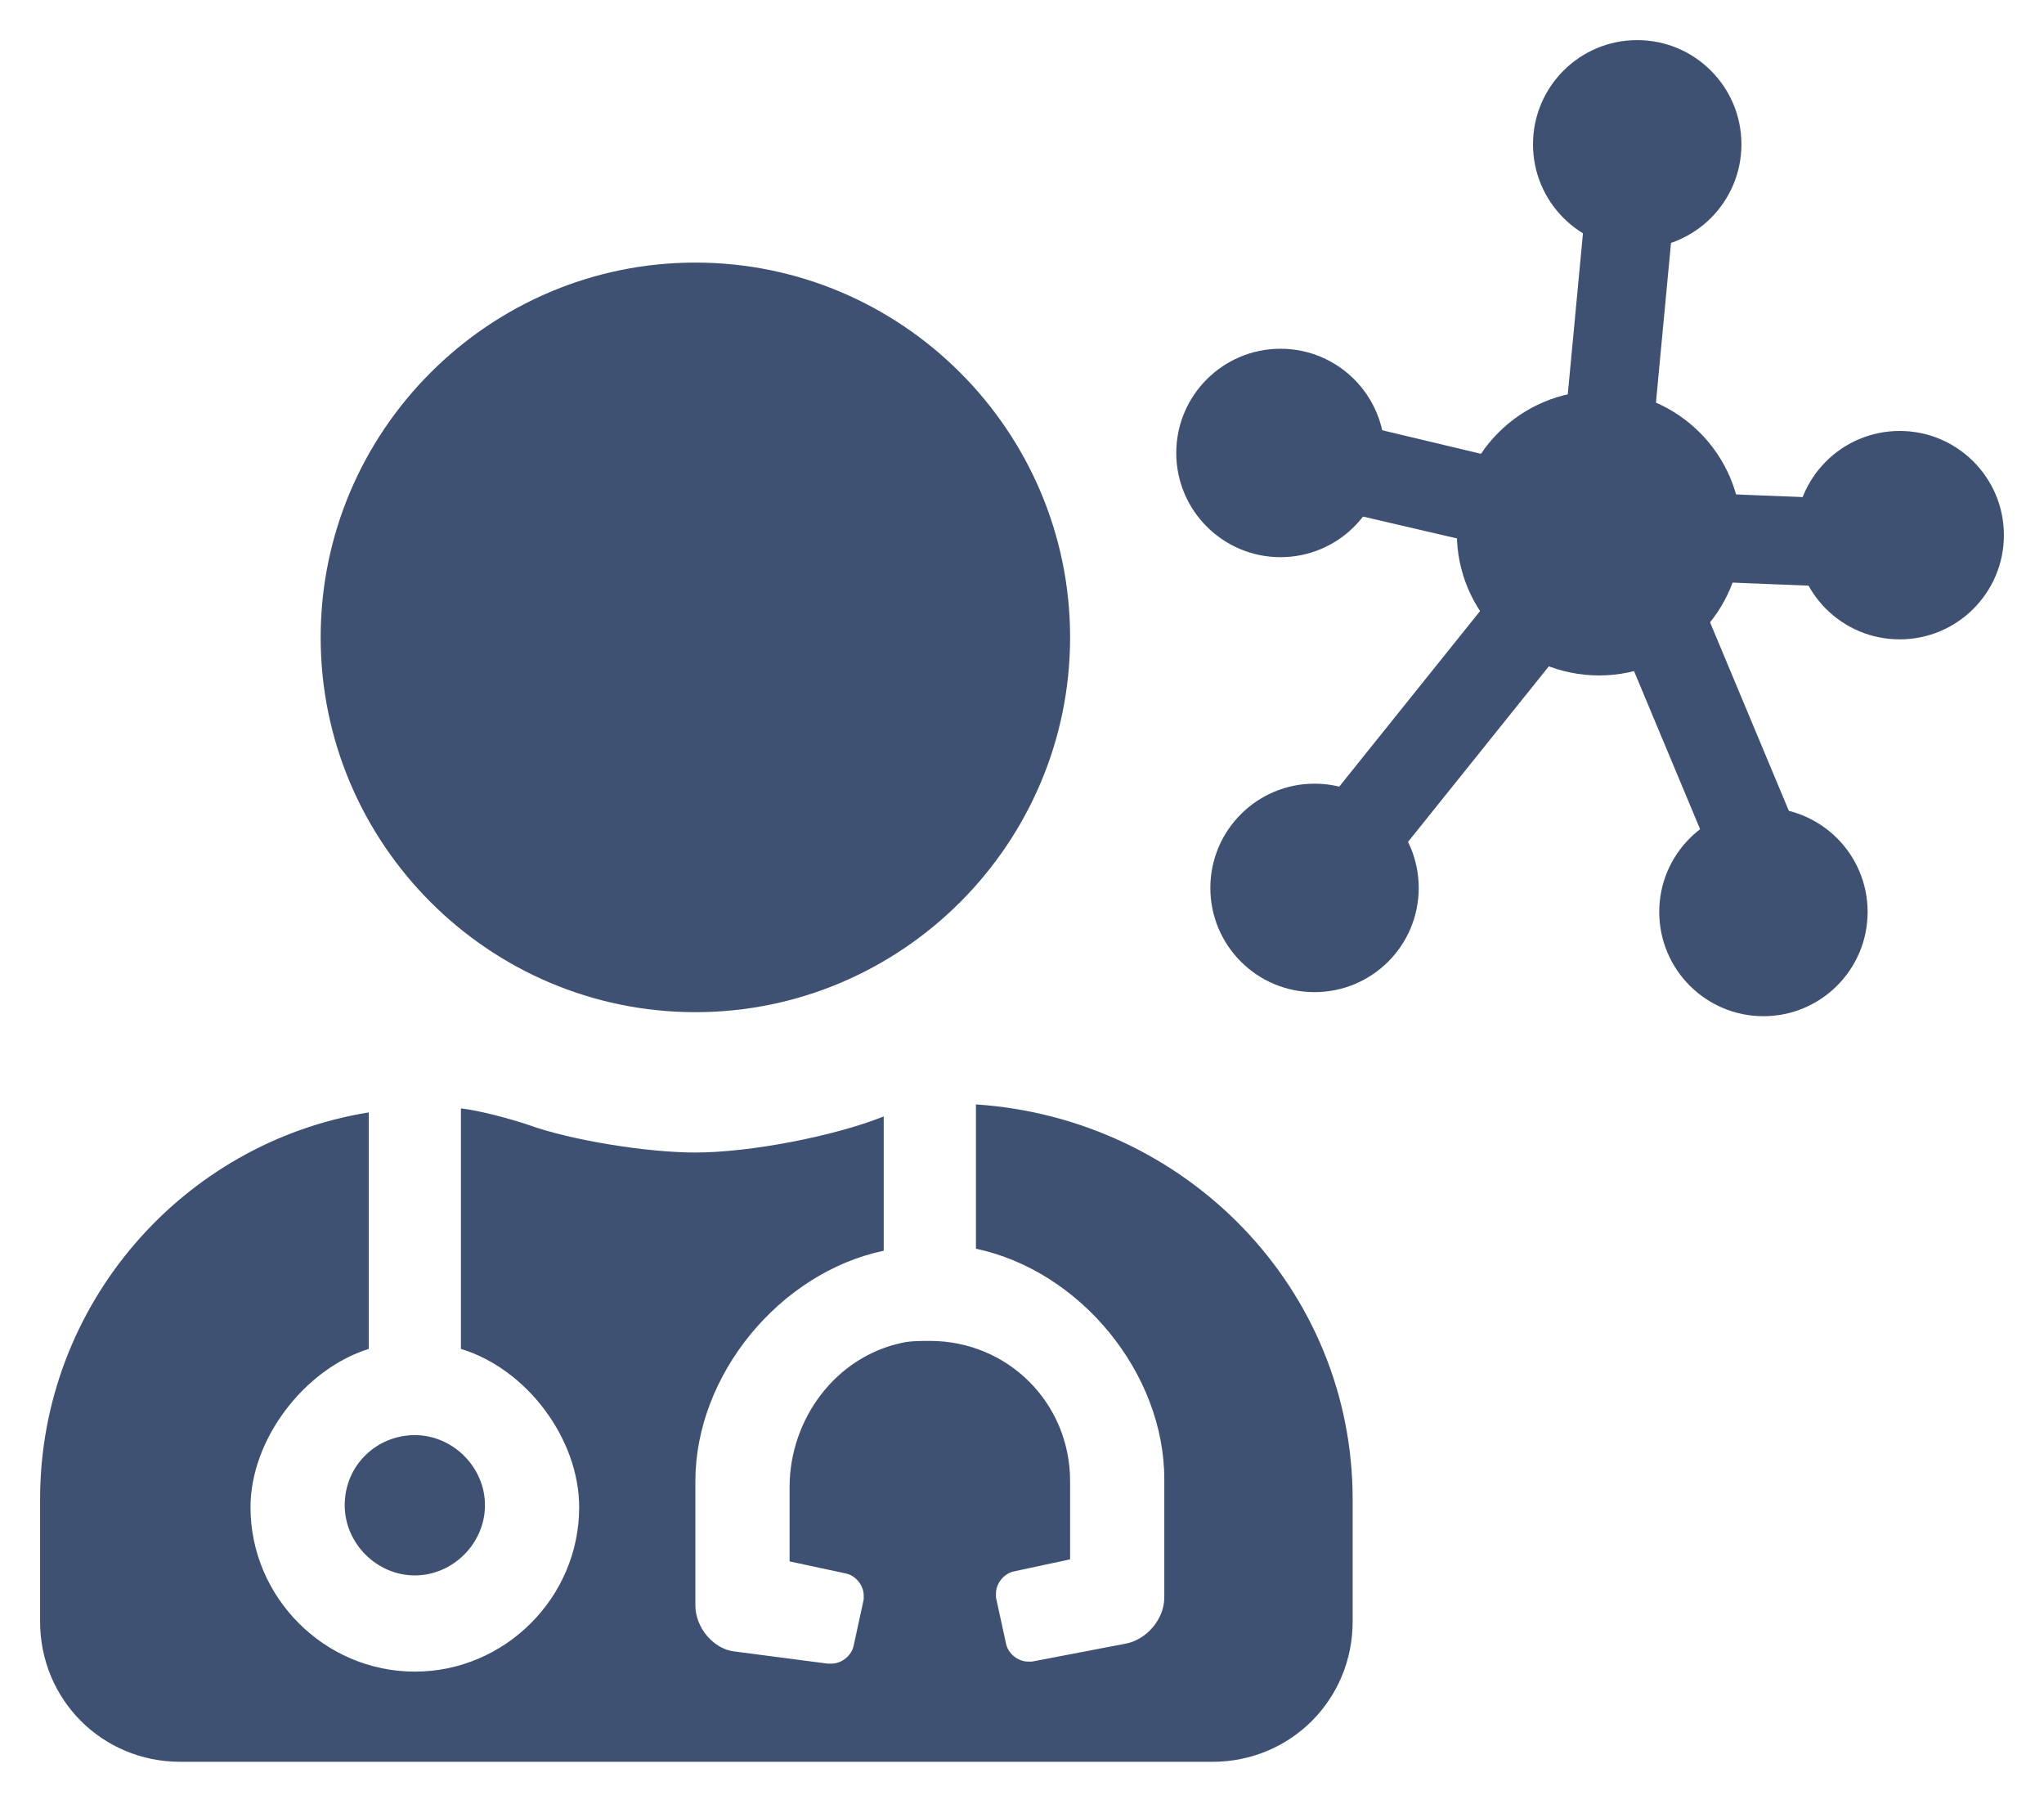 <svg width="34" height="30" viewBox="0 0 34 30" fill="none" xmlns="http://www.w3.org/2000/svg">
<path d="M22.5 24.933V26.967C22.5 28.267 21.467 29.3 20.167 29.3H3C1.7 29.3 0.667 28.267 0.667 26.967V24.933C0.667 21.7 3.034 19 6.134 18.5V22.433C5.067 22.767 4.167 23.933 4.167 25.067C4.167 26.567 5.4 27.8 6.9 27.8C8.4 27.8 9.634 26.567 9.634 25.067C9.634 23.933 8.767 22.767 7.667 22.433V18.433C7.967 18.467 8.467 18.6 8.767 18.7C9.5 18.967 10.767 19.167 11.567 19.167C12.467 19.167 13.867 18.9 14.7 18.567V20.8C12.967 21.167 11.567 22.867 11.567 24.633V26.7C11.567 27.067 11.867 27.433 12.234 27.467L13.767 27.667C13.8 27.667 13.834 27.667 13.834 27.667C14 27.667 14.167 27.533 14.2 27.367L14.367 26.6C14.367 26.567 14.367 26.533 14.367 26.533C14.367 26.367 14.234 26.2 14.067 26.167L13.134 25.967V24.733C13.134 23.6 13.9 22.567 15 22.333C15.134 22.3 15.334 22.3 15.467 22.3C16.767 22.3 17.8 23.333 17.8 24.633V25.933L16.867 26.133C16.7 26.167 16.567 26.333 16.567 26.5C16.567 26.533 16.567 26.567 16.567 26.567L16.734 27.333C16.767 27.5 16.934 27.633 17.1 27.633C17.134 27.633 17.167 27.633 17.167 27.633L18.734 27.333C19.067 27.267 19.367 26.933 19.367 26.567V24.6C19.367 22.833 17.967 21.133 16.234 20.767V18.367C19.734 18.6 22.5 21.433 22.5 24.933ZM5.334 10.6C5.334 7.167 8.134 4.367 11.567 4.367C15 4.367 17.8 7.167 17.8 10.6C17.8 14.033 15 16.833 11.567 16.833C8.134 16.833 5.334 14.033 5.334 10.6ZM6.9 23.867C7.534 23.867 8.067 24.4 8.067 25.033C8.067 25.667 7.534 26.2 6.9 26.2C6.267 26.2 5.734 25.667 5.734 25.033C5.734 24.367 6.267 23.867 6.9 23.867Z" fill="#3E5172"/>
<path d="M26.6 11.233C27.907 11.233 28.967 10.174 28.967 8.867C28.967 7.559 27.907 6.5 26.6 6.5C25.293 6.5 24.233 7.559 24.233 8.867C24.233 10.174 25.293 11.233 26.6 11.233Z" fill="#3E5172"/>
<path d="M29.333 16.9C30.29 16.9 31.066 16.124 31.066 15.166C31.066 14.209 30.29 13.433 29.333 13.433C28.376 13.433 27.6 14.209 27.6 15.166C27.6 16.124 28.376 16.9 29.333 16.9Z" fill="#3E5172"/>
<path d="M21.3 9.266C22.257 9.266 23.033 8.49 23.033 7.533C23.033 6.576 22.257 5.8 21.3 5.8C20.343 5.8 19.566 6.576 19.566 7.533C19.566 8.49 20.343 9.266 21.3 9.266Z" fill="#3E5172"/>
<path d="M27.233 4.133C28.191 4.133 28.967 3.357 28.967 2.4C28.967 1.443 28.191 0.667 27.233 0.667C26.276 0.667 25.5 1.443 25.5 2.4C25.5 3.357 26.276 4.133 27.233 4.133Z" fill="#3E5172"/>
<path d="M31.599 10.633C32.557 10.633 33.333 9.857 33.333 8.9C33.333 7.943 32.557 7.167 31.599 7.167C30.642 7.167 29.866 7.943 29.866 8.9C29.866 9.857 30.642 10.633 31.599 10.633Z" fill="#3E5172"/>
<path d="M21.866 16.5C22.823 16.5 23.599 15.724 23.599 14.767C23.599 13.809 22.823 13.033 21.866 13.033C20.909 13.033 20.133 13.809 20.133 14.767C20.133 15.724 20.909 16.5 21.866 16.5Z" fill="#3E5172"/>
<path d="M21.866 15.5C21.7 15.5 21.533 15.433 21.4 15.333C21.067 15.066 21.033 14.6 21.3 14.3L26.033 8.4C26.3 8.067 26.767 8.033 27.067 8.3C27.4 8.567 27.433 9.033 27.166 9.333L22.433 15.233C22.3 15.4 22.1 15.5 21.866 15.5Z" fill="#3E5172"/>
<path d="M27.034 9.6C26.967 9.6 26.934 9.6 26.867 9.567L21.134 8.233C20.734 8.133 20.5 7.733 20.6 7.333C20.7 6.933 21.1 6.7 21.5 6.8L27.234 8.167C27.634 8.267 27.867 8.667 27.767 9.067C27.667 9.4 27.367 9.6 27.034 9.6Z" fill="#3E5172"/>
<path d="M31.6 9.8L26.567 9.6C26.167 9.566 25.833 9.233 25.867 8.833C25.9 8.433 26.233 8.1 26.633 8.133L31.633 8.333C32.033 8.366 32.367 8.7 32.333 9.1C32.333 9.466 32 9.8 31.6 9.8Z" fill="#3E5172"/>
<path d="M29.466 15.5C29.166 15.5 28.899 15.333 28.799 15.033L26.333 9.133C26.166 8.767 26.366 8.333 26.733 8.167C27.099 8 27.533 8.2 27.7 8.567L30.166 14.466C30.333 14.833 30.133 15.267 29.766 15.433C29.666 15.5 29.566 15.5 29.466 15.5Z" fill="#3E5172"/>
<path d="M26.6 9.6C26.567 9.6 26.567 9.6 26.534 9.6C26.134 9.566 25.834 9.2 25.867 8.8L26.433 2.8C26.467 2.4 26.833 2.1 27.233 2.133C27.633 2.166 27.933 2.533 27.9 2.933L27.334 8.933C27.3 9.333 27 9.6 26.6 9.6Z" fill="#3E5172"/>
</svg>
